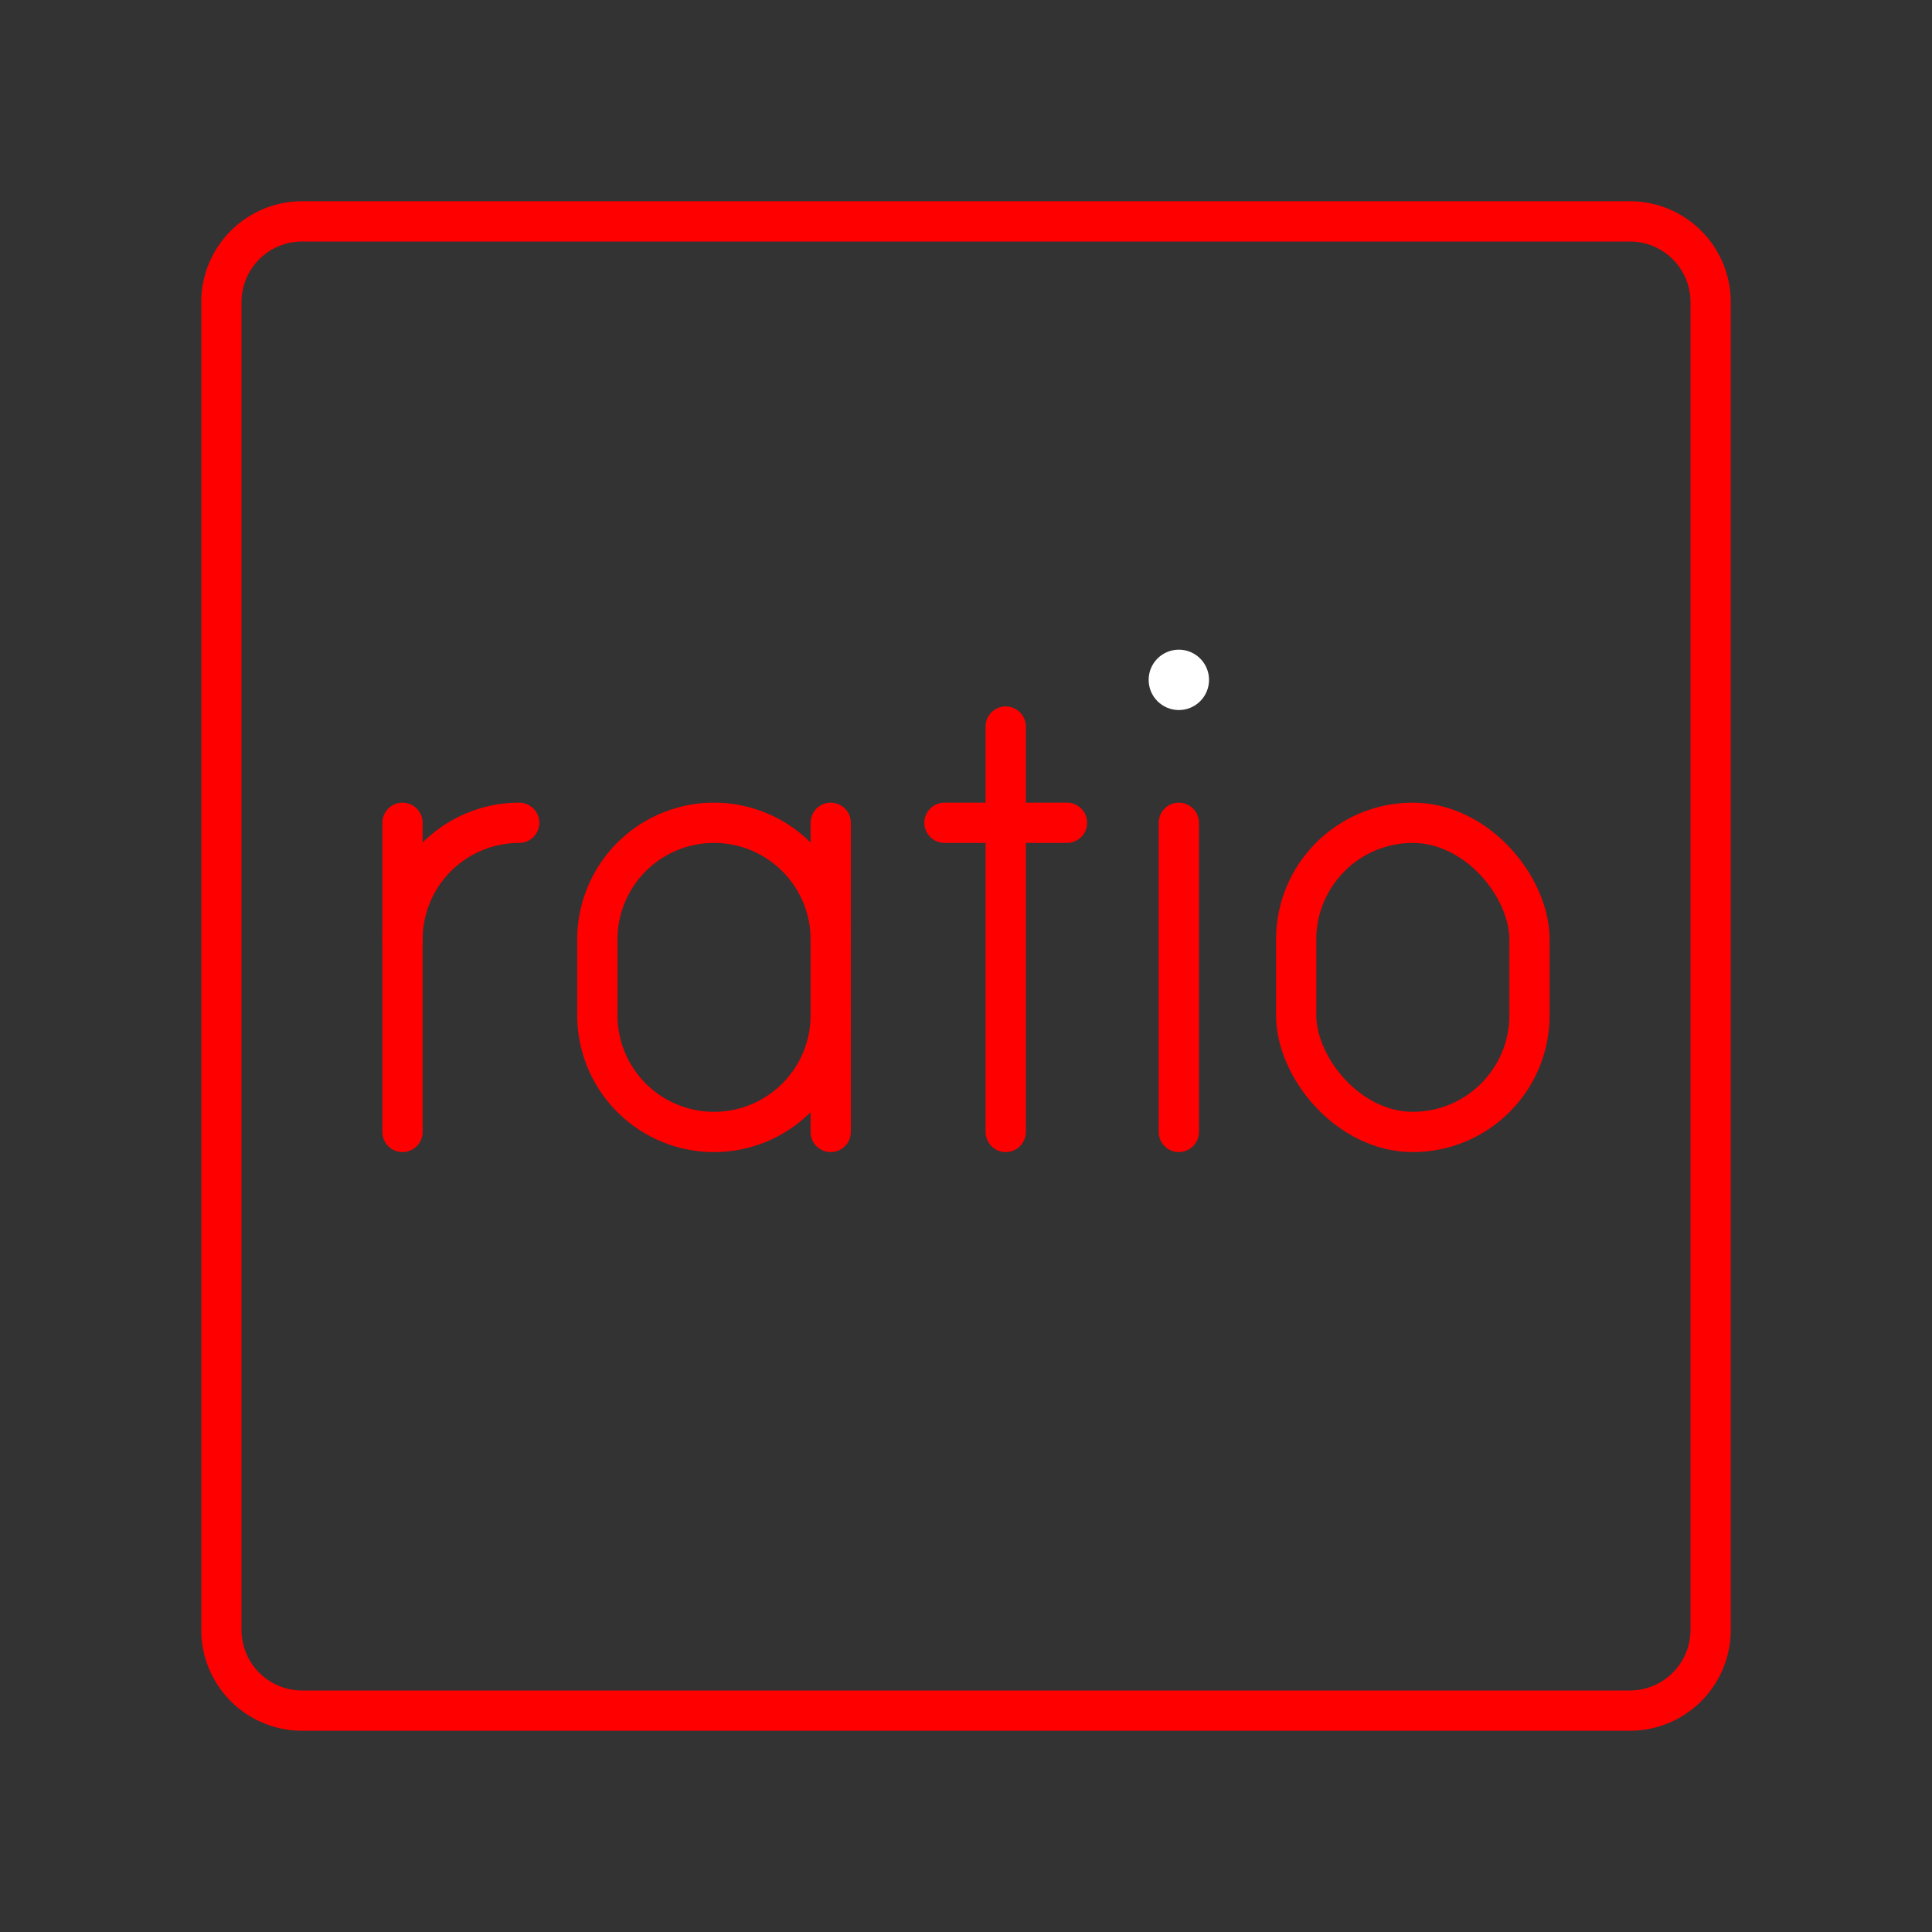 <svg xmlns="http://www.w3.org/2000/svg" viewBox="0 0 48 48"><rect x="0" y="0" width="48" height="48" fill="#333333" stroke="none"/><defs><style>.a{fill:none;stroke:#FF0000;stroke-linecap:round;stroke-linejoin:round;}.b{fill:#fff;}</style></defs><path class="a" d="M40.5,42.5H7.5a2.006,2.006,0,0,1-2-2V7.5a2.006,2.006,0,0,1,2-2h33a2.006,2.006,0,0,1,2,2v33A2.006,2.006,0,0,1,40.5,42.5Z"/><rect class="a" x="32.203" y="20.442" width="5.797" height="7.681" rx="2.899"/><path class="a" d="M10,23.341a2.899,2.899,0,0,1,2.899-2.899h0"/><line class="a" x1="10" y1="20.442" x2="10" y2="28.123"/><circle class="b" cx="29.288" cy="16.891" r="0.75"/><line class="a" x1="29.288" y1="20.442" x2="29.288" y2="28.123"/><line class="a" x1="24.987" y1="18.051" x2="24.987" y2="28.123"/><line class="a" x1="23.465" y1="20.442" x2="26.509" y2="20.442"/><path class="a" d="M20.639,25.225A2.899,2.899,0,0,1,17.74,28.123h0a2.899,2.899,0,0,1-2.899-2.899V23.341A2.899,2.899,0,0,1,17.74,20.442h0a2.899,2.899,0,0,1,2.899,2.899"/><line class="a" x1="20.639" y1="28.123" x2="20.639" y2="20.442"/></svg>